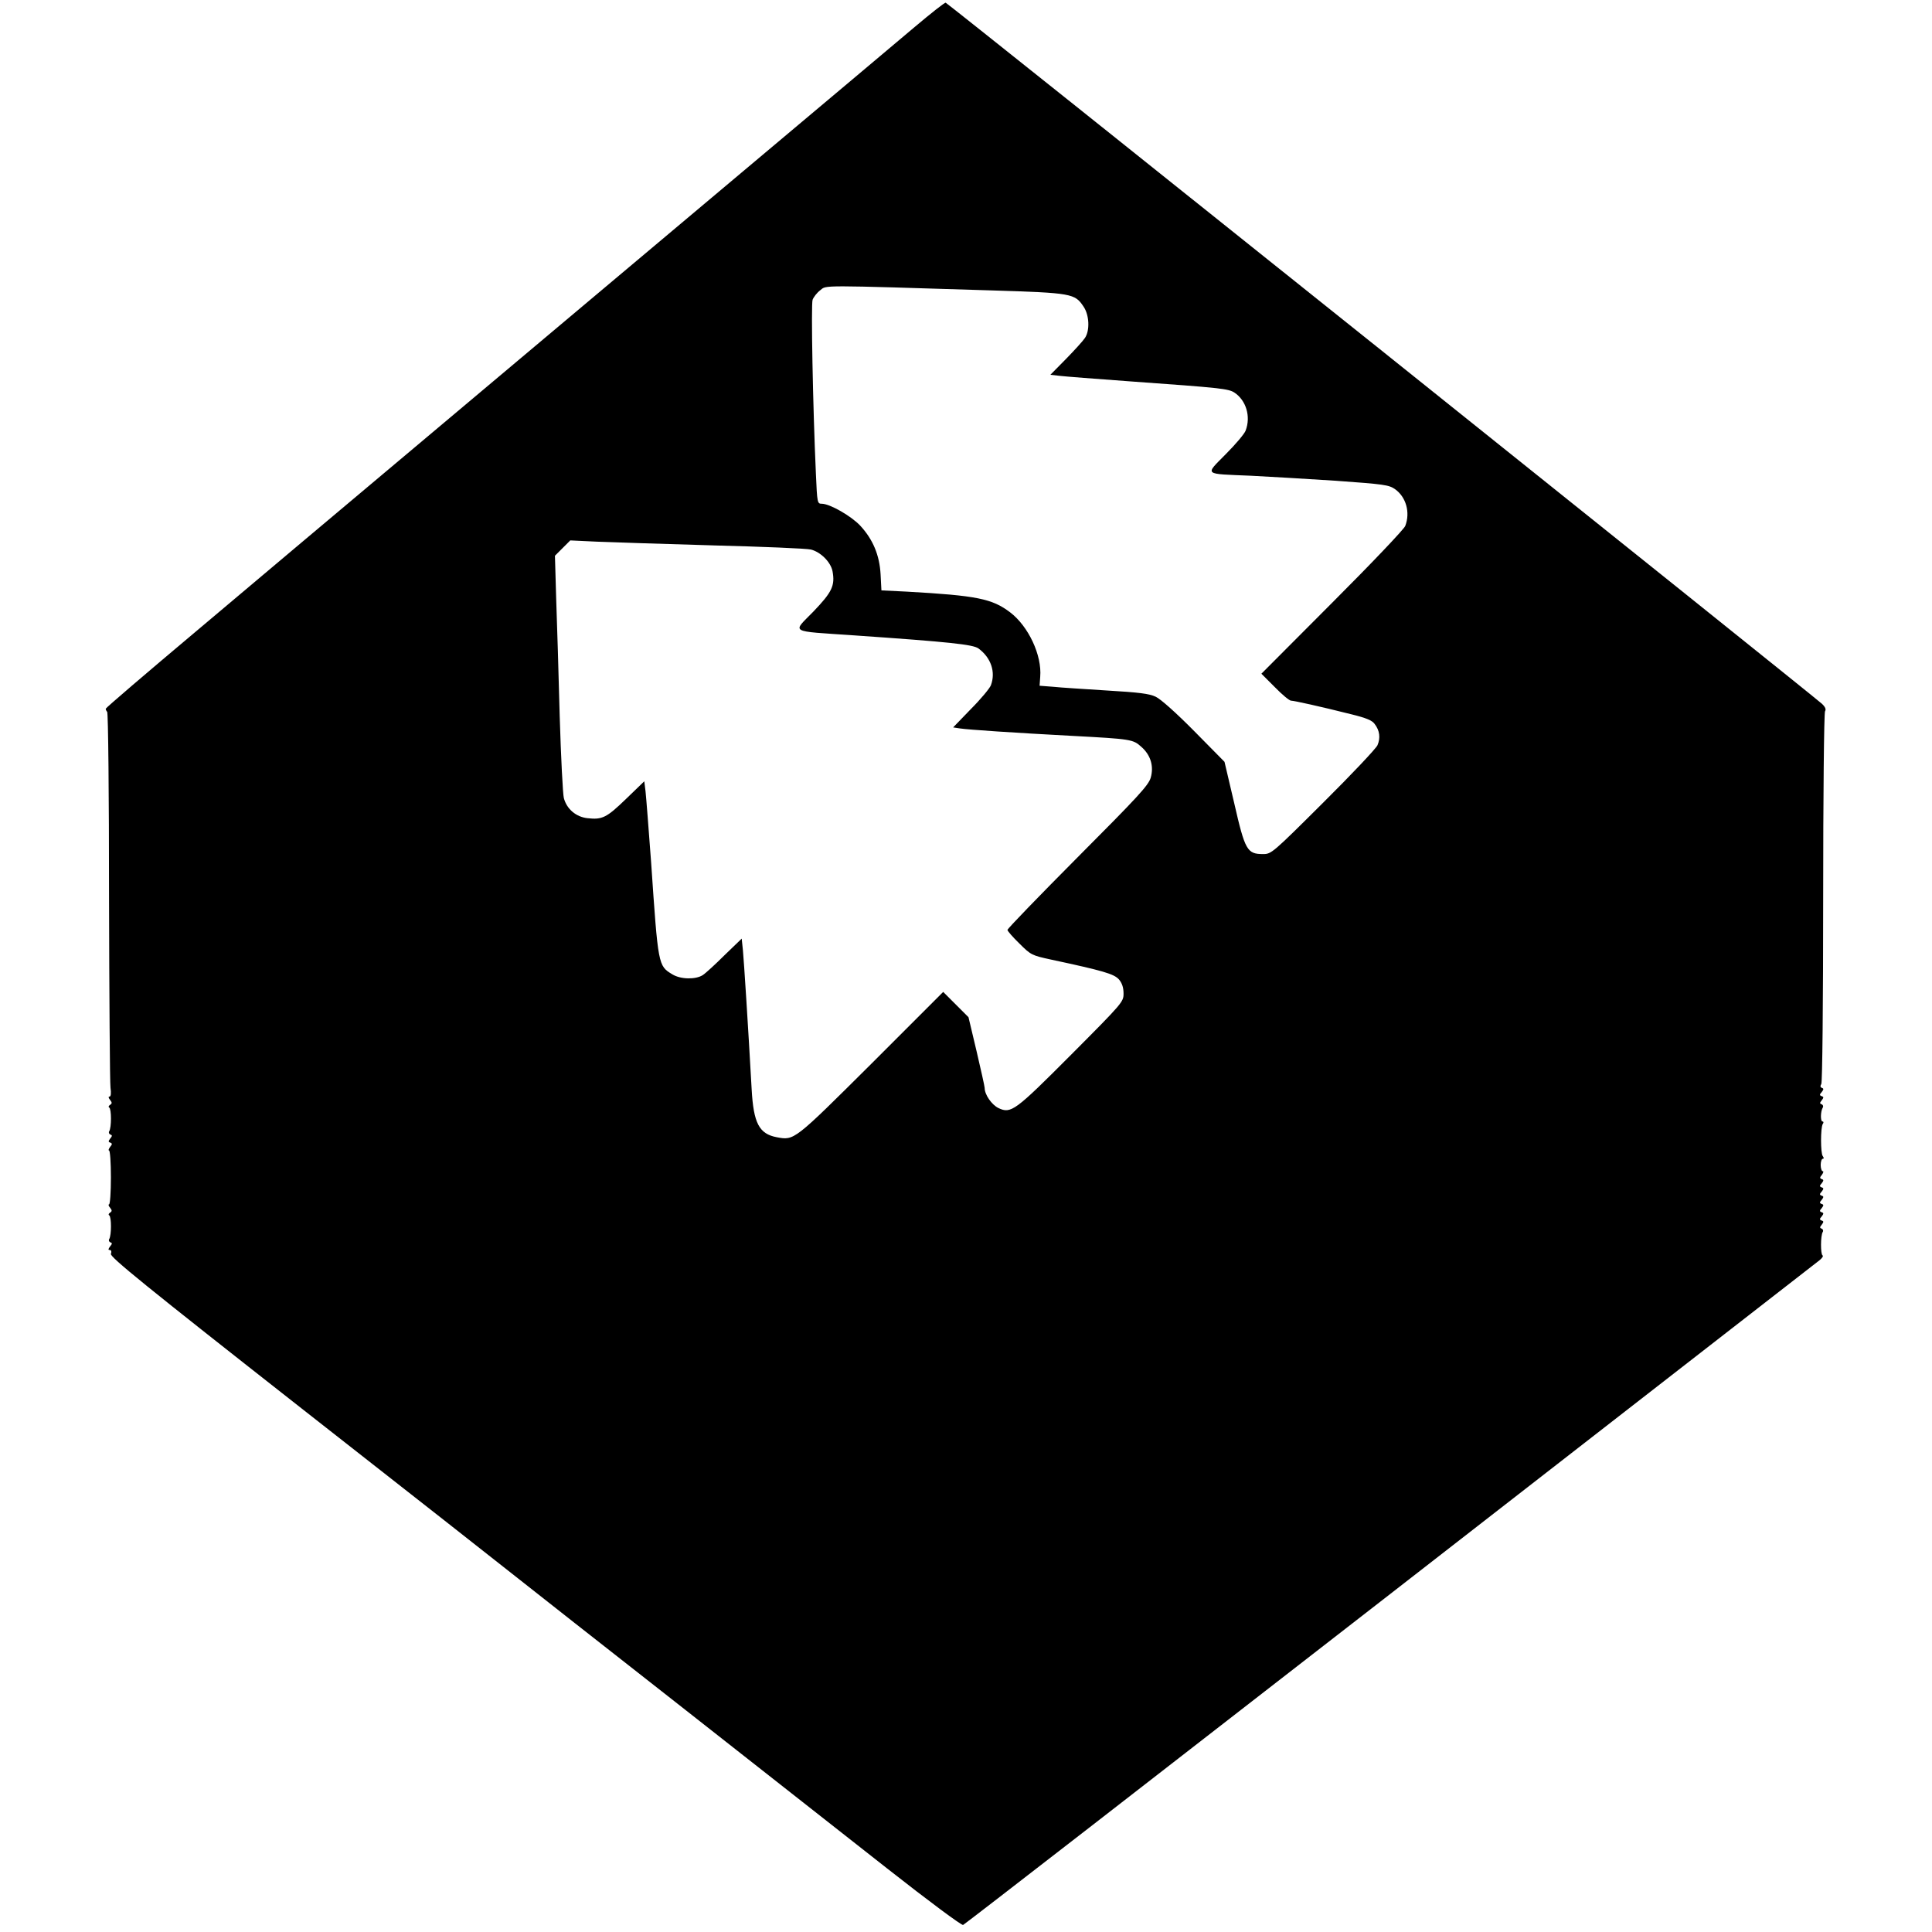 <?xml version="1.0" standalone="no"?>
<!DOCTYPE svg PUBLIC "-//W3C//DTD SVG 20010904//EN"
 "http://www.w3.org/TR/2001/REC-SVG-20010904/DTD/svg10.dtd">
<svg version="1.0" xmlns="http://www.w3.org/2000/svg"
 width="932pt" height="932pt" viewBox="0 0 932 932"
 preserveAspectRatio="xMidYMid meet">
<g transform="translate(0,932) scale(0.1,-0.1)"
fill="#000000" stroke="none">
<path d="M4415 9192 c-77 -65 -450 -379 -830 -698 -379 -319 -1032 -867 -1450
-1219 -418 -351 -955 -803 -1192 -1003 -238 -200 -433 -367 -433 -371 0 -4 3
-11 7 -15 5 -4 9 -404 9 -889 1 -485 4 -901 7 -924 4 -27 2 -43 -5 -43 -6 0
-5 -6 3 -16 10 -13 10 -17 0 -24 -7 -4 -9 -10 -4 -13 11 -7 11 -96 0 -114 -4
-6 -1 -13 5 -16 10 -3 10 -7 0 -19 -10 -13 -10 -17 0 -20 10 -4 10 -8 -1 -21
-7 -10 -9 -17 -5 -17 5 0 9 -58 9 -130 0 -71 -4 -130 -9 -130 -4 0 -3 -7 5
-16 10 -13 10 -17 0 -24 -7 -4 -9 -10 -4 -13 11 -7 11 -96 0 -114 -4 -6 -1
-13 5 -16 10 -3 10 -7 -1 -20 -9 -12 -10 -17 -2 -17 8 0 10 -8 6 -19 -4 -15
160 -149 922 -747 511 -400 980 -769 1043 -819 63 -50 410 -323 770 -605 360
-283 814 -640 1009 -793 201 -158 360 -276 367 -273 8 3 935 722 2061 1597
1127 876 2058 1600 2071 1610 12 10 19 20 14 23 -10 6 -10 96 1 113 4 6 1 13
-5 16 -10 3 -10 7 0 19 10 13 10 17 0 20 -11 4 -11 8 0 20 10 13 10 17 0 20
-11 4 -11 8 0 20 10 13 10 17 0 20 -11 4 -11 8 0 20 10 13 10 17 0 20 -11 4
-11 8 0 20 10 13 10 17 0 20 -11 4 -11 8 0 20 10 13 10 17 0 20 -10 4 -10 8 1
21 7 10 9 17 4 17 -5 0 -10 14 -10 30 0 17 5 30 10 30 6 0 6 5 0 13 -11 14
-11 137 0 155 5 6 4 12 -1 12 -11 0 -10 49 1 67 4 6 1 13 -5 16 -10 3 -10 7 0
19 10 13 10 17 0 20 -11 4 -11 8 0 20 10 13 10 17 1 20 -8 3 -9 9 -3 19 5 8 9
385 9 899 0 487 4 891 9 899 6 9 1 21 -15 36 -37 35 -4214 3378 -4227 3382 -4
2 -70 -50 -147 -115z m370 -1273 c387 -12 400 -15 442 -78 28 -41 31 -115 7
-151 -9 -14 -51 -60 -92 -102 l-75 -76 44 -5 c24 -3 179 -15 344 -27 433 -31
471 -35 500 -54 56 -37 80 -115 54 -183 -5 -15 -49 -67 -96 -114 -101 -103
-111 -94 122 -104 83 -4 265 -15 406 -24 237 -17 259 -20 289 -41 53 -38 74
-112 49 -177 -5 -15 -164 -182 -352 -370 l-342 -343 65 -65 c35 -36 70 -65 78
-65 14 0 141 -28 292 -66 69 -17 99 -29 111 -46 25 -32 29 -68 14 -103 -7 -16
-125 -141 -262 -277 -245 -244 -250 -248 -290 -248 -77 0 -87 18 -139 245
l-47 200 -146 148 c-87 88 -162 155 -186 166 -31 15 -83 21 -235 30 -107 7
-224 14 -260 18 l-65 5 3 43 c9 104 -57 244 -145 311 -87 66 -160 81 -499 100
l-122 6 -4 77 c-5 93 -37 169 -98 235 -44 47 -147 106 -186 106 -21 0 -22 4
-28 143 -15 330 -24 820 -16 841 5 13 21 34 37 46 31 25 -11 25 828 -1z
m-1345 -1230 c239 -6 452 -15 472 -20 47 -12 95 -60 104 -104 13 -70 -2 -101
-92 -195 -102 -105 -123 -93 196 -115 463 -32 573 -44 600 -63 61 -45 84 -114
60 -178 -6 -15 -49 -67 -97 -115 l-85 -88 33 -5 c38 -6 262 -21 544 -36 282
-15 291 -17 330 -52 46 -40 62 -94 46 -150 -11 -37 -63 -93 -352 -383 -186
-187 -339 -345 -339 -351 0 -5 26 -35 58 -66 55 -55 60 -57 152 -77 252 -54
304 -69 328 -96 15 -18 22 -39 22 -68 0 -40 -4 -45 -252 -294 -273 -274 -291
-287 -352 -258 -32 16 -66 64 -66 97 0 7 -18 87 -39 177 l-39 164 -61 61 -61
61 -347 -347 c-374 -372 -371 -370 -456 -354 -85 16 -112 68 -121 231 -17 306
-37 615 -42 669 l-6 58 -82 -79 c-44 -44 -92 -88 -106 -97 -34 -22 -107 -21
-147 4 -68 41 -68 41 -102 540 -12 162 -24 317 -27 343 l-6 48 -88 -85 c-94
-91 -115 -101 -186 -93 -55 6 -100 44 -114 97 -5 19 -14 197 -20 395 -5 198
-13 453 -17 567 l-6 207 37 37 37 37 127 -6 c70 -3 323 -11 562 -18z"/>
</g>
</svg>
